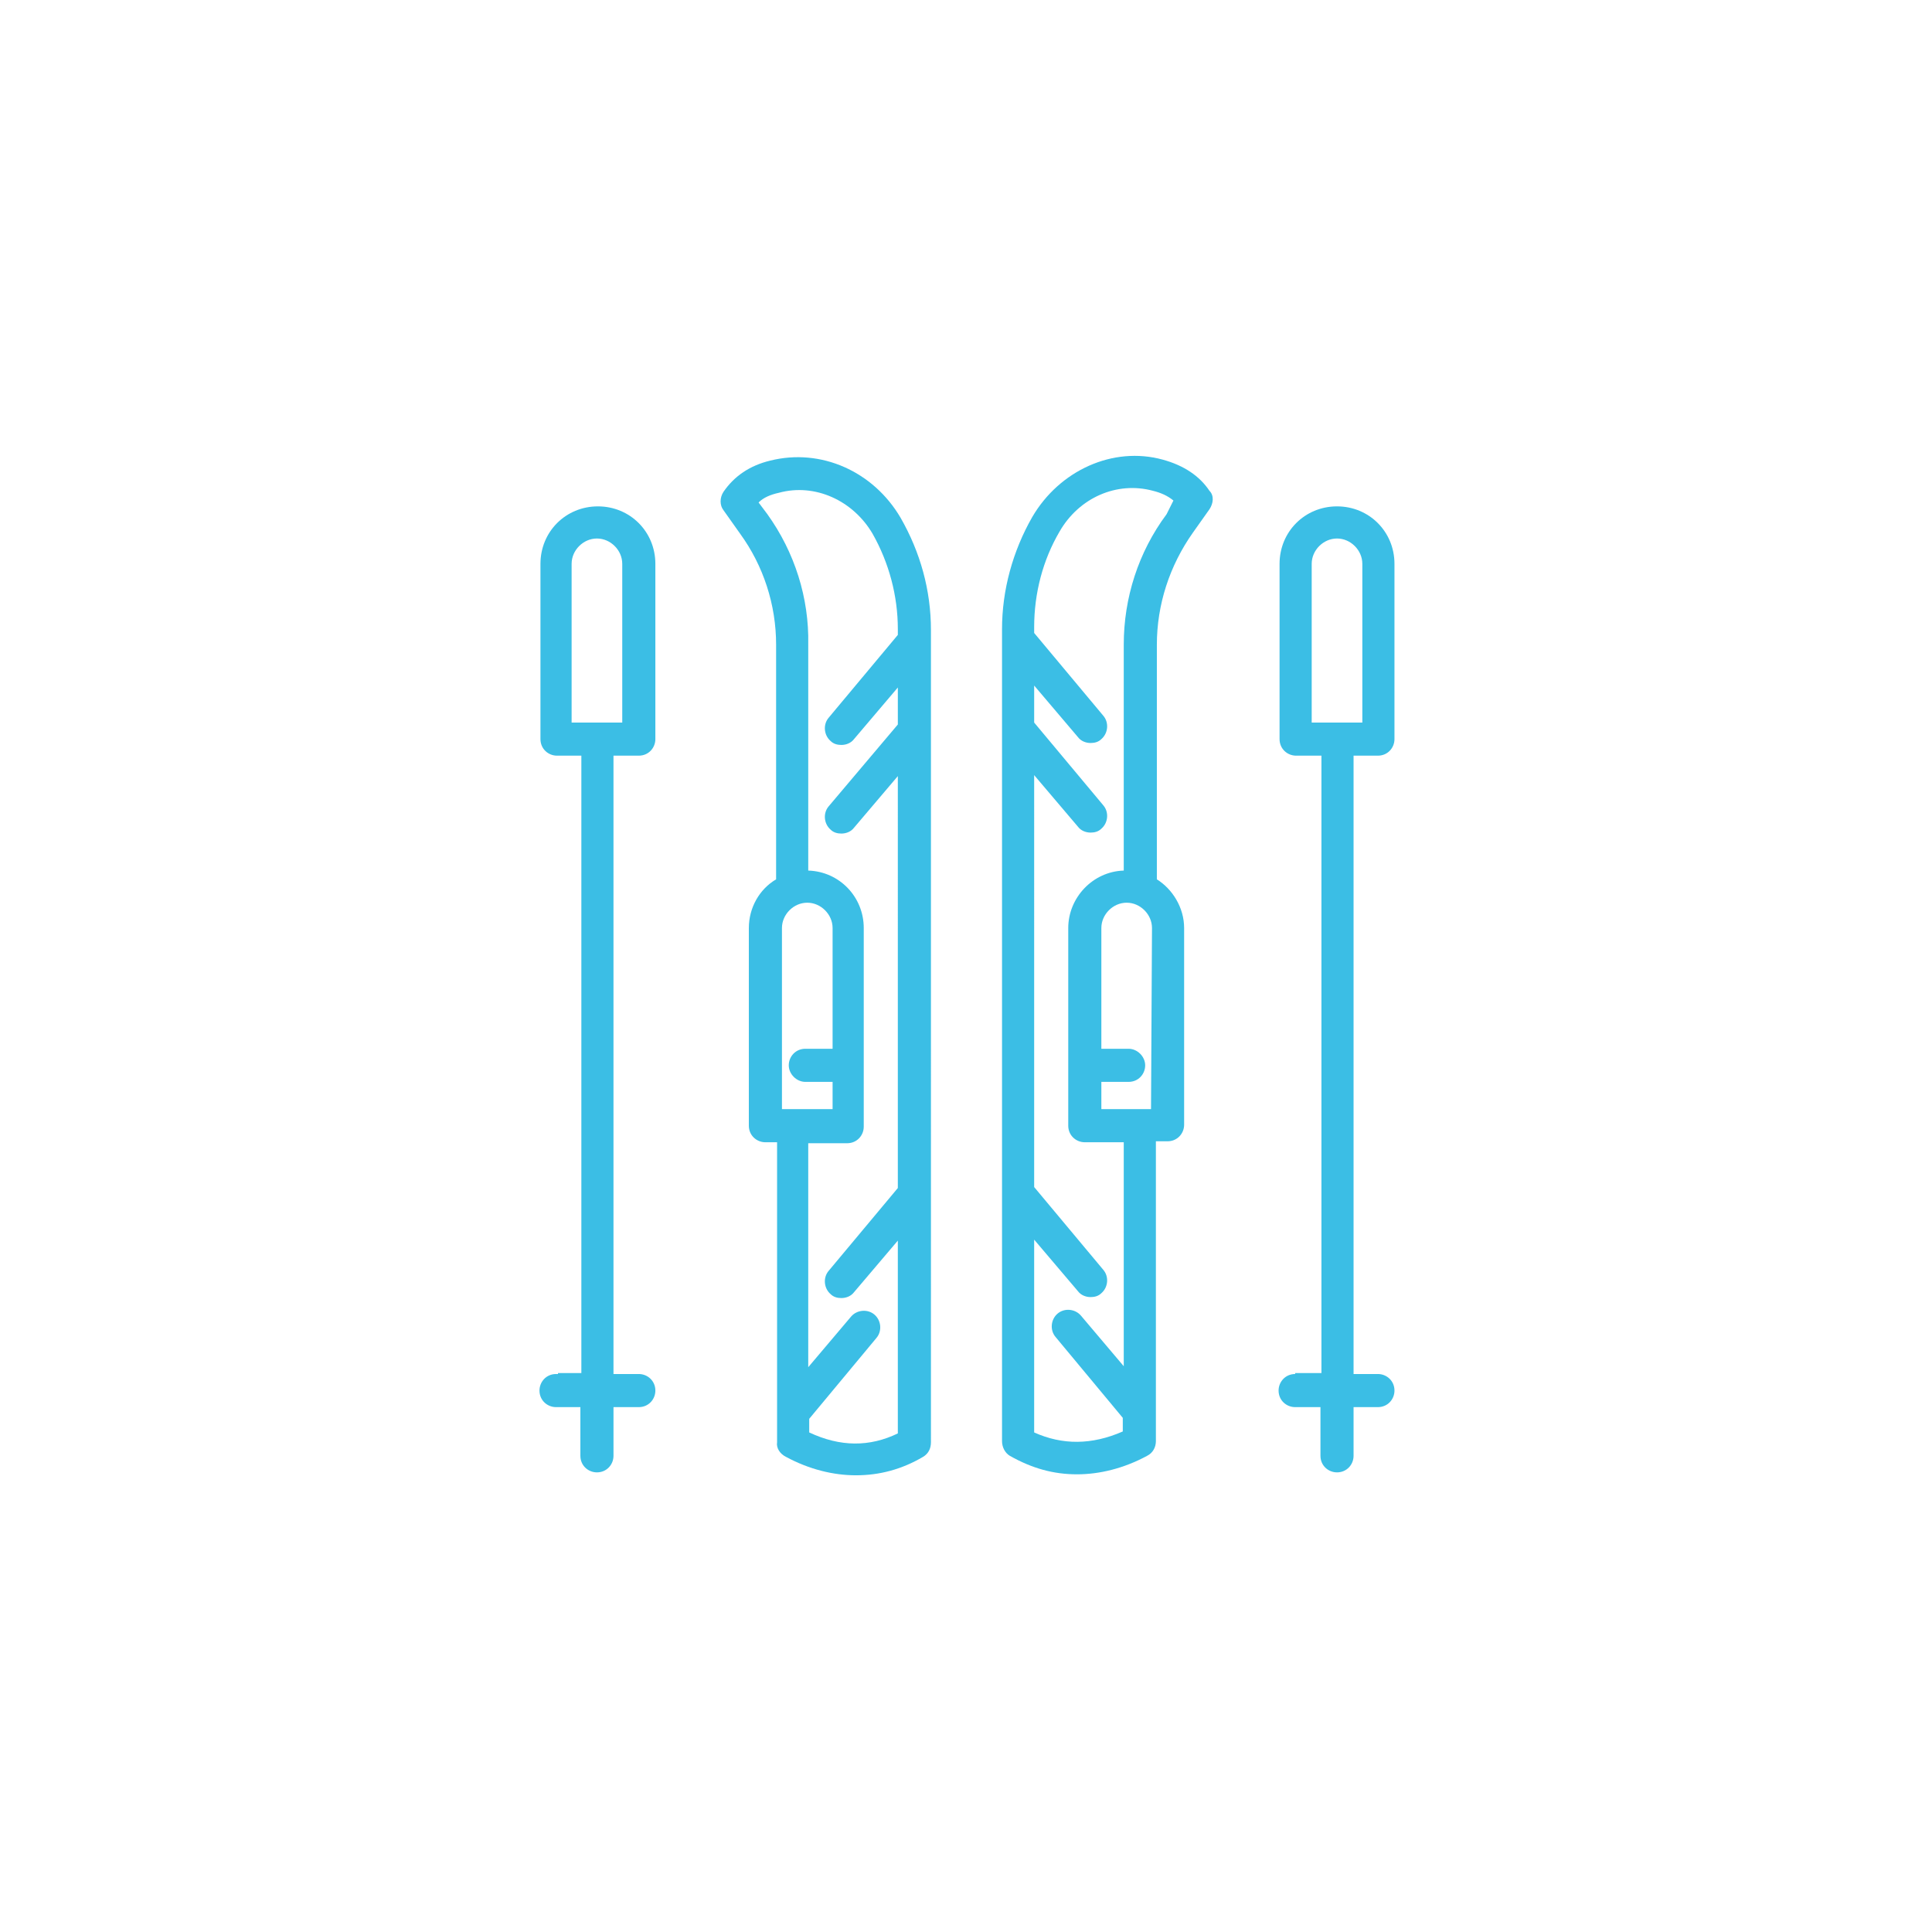 <?xml version="1.0" encoding="utf-8"?>
<!-- Generator: Adobe Illustrator 24.3.0, SVG Export Plug-In . SVG Version: 6.00 Build 0)  -->
<svg version="1.1" id="Layer_1" xmlns="http://www.w3.org/2000/svg" xmlns:xlink="http://www.w3.org/1999/xlink" x="0px" y="0px"
	 viewBox="0 0 198.4 198.4" style="enable-background:new 0 0 198.4 198.4;" xml:space="preserve">
<style type="text/css">
	.st0{fill:#3BBEE5;}
</style>
<g>
	<path class="st0" d="M57.1,141.1c-1,0-1.7,0.8-1.7,1.7c0,1,0.8,1.7,1.7,1.7h2.5v5c0,1,0.8,1.7,1.7,1.7c1,0,1.7-0.8,1.7-1.7v-5h2.6
		c1,0,1.7-0.8,1.7-1.7c0-1-0.8-1.7-1.7-1.7h-2.6V77.6h2.6c1,0,1.7-0.8,1.7-1.7V57.9c0-3.3-2.6-5.9-5.9-5.9c-3.3,0-5.9,2.6-5.9,5.9
		v18c0,1,0.8,1.7,1.7,1.7h2.5V141h-2.4V141.1z M58.7,74.2V57.9c0-1.4,1.2-2.6,2.6-2.6s2.6,1.2,2.6,2.6v16.3H58.7z"/>
	<path class="st0" d="M80.7,149.6c2.4,1.3,4.9,1.9,7.2,1.9c2.4,0,4.7-0.6,6.9-1.9c0.5-0.3,0.8-0.8,0.8-1.5V64.7
		c0-4.1-1.1-8-3.1-11.5c-2.8-4.8-8.2-7.2-13.4-5.9c-2.1,0.5-3.7,1.6-4.8,3.2c-0.4,0.6-0.4,1.4,0,1.9l1.7,2.4
		c2.4,3.3,3.7,7.3,3.7,11.4v24.1c-1.7,1-2.8,2.9-2.8,5v20.3c0,1,0.8,1.7,1.7,1.7h1.2v30.8C79.7,148.7,80.1,149.3,80.7,149.6z
		 M80.3,113.9V95.3c0-1.4,1.2-2.6,2.6-2.6s2.6,1.2,2.6,2.6v12.4h-2.8c-1,0-1.7,0.8-1.7,1.7s0.8,1.7,1.7,1.7h2.8v2.8L80.3,113.9
		L80.3,113.9z M78.8,52.8l-0.9-1.2c0.5-0.5,1.2-0.8,2.1-1c3.7-1,7.6,0.8,9.6,4.2c1.7,3,2.6,6.4,2.6,9.8v0.6l-7.1,8.5
		c-0.6,0.7-0.5,1.8,0.2,2.4c0.3,0.3,0.7,0.4,1.1,0.4c0.5,0,1-0.2,1.3-0.6l4.5-5.3v3.8l-7.1,8.4c-0.6,0.7-0.5,1.8,0.2,2.4
		c0.3,0.3,0.7,0.4,1.1,0.4c0.5,0,1-0.2,1.3-0.6l4.5-5.3V122l-7.1,8.5c-0.6,0.7-0.5,1.8,0.2,2.4c0.3,0.3,0.7,0.4,1.1,0.4
		c0.5,0,1-0.2,1.3-0.6l4.5-5.3v19.8c-2.9,1.4-5.9,1.4-9.1-0.1v-1.4l6.9-8.3c0.6-0.7,0.5-1.8-0.2-2.4c-0.7-0.6-1.8-0.5-2.4,0.2
		l-4.4,5.2v-23h4c1,0,1.7-0.8,1.7-1.7V95.3c0-3.2-2.5-5.8-5.7-5.9V66.2C83.1,61.4,81.6,56.7,78.8,52.8z"/>
	<path class="st0" d="M133,141.1c-1,0-1.7,0.8-1.7,1.7c0,1,0.8,1.7,1.7,1.7h2.6v5c0,1,0.8,1.7,1.7,1.7c1,0,1.7-0.8,1.7-1.7v-5h2.5
		c1,0,1.7-0.8,1.7-1.7c0-1-0.8-1.7-1.7-1.7h-2.5V77.6h2.5c1,0,1.7-0.8,1.7-1.7V57.9c0-3.3-2.6-5.9-5.9-5.9s-5.9,2.6-5.9,5.9v18
		c0,1,0.8,1.7,1.7,1.7h2.6V141H133V141.1z M134.7,74.2V57.9c0-1.4,1.2-2.6,2.6-2.6s2.6,1.2,2.6,2.6v16.3H134.7z"/>
	<path class="st0" d="M122.5,54.7l1.7-2.4c0.4-0.6,0.5-1.4,0-1.9c-1-1.5-2.6-2.6-4.8-3.2c-5.1-1.4-10.6,1.1-13.4,5.9
		c-2,3.5-3.1,7.5-3.1,11.5v83.4c0,0.6,0.3,1.2,0.8,1.5c2.3,1.3,4.5,1.9,6.9,1.9c2.3,0,4.8-0.6,7.2-1.9c0.6-0.3,0.9-0.9,0.9-1.5
		v-30.8h1.2c1,0,1.7-0.8,1.7-1.7V95.3c0-2.1-1.2-4-2.8-5V66.2C118.8,62.1,120.1,58.1,122.5,54.7z M118.2,113.9h-5.1v-2.8h2.8
		c1,0,1.7-0.8,1.7-1.7s-0.8-1.7-1.7-1.7h-2.8V95.3c0-1.4,1.2-2.6,2.6-2.6s2.6,1.2,2.6,2.6L118.2,113.9L118.2,113.9z M115.4,66.2
		v23.2c-3.2,0.1-5.7,2.8-5.7,5.9v20.3c0,1,0.8,1.7,1.7,1.7h4v23l-4.4-5.2c-0.6-0.7-1.7-0.8-2.4-0.2c-0.7,0.6-0.8,1.7-0.2,2.4
		l6.9,8.3v1.4c-3.2,1.4-6.2,1.4-9.1,0.1v-19.8l4.5,5.3c0.3,0.4,0.8,0.6,1.3,0.6c0.4,0,0.8-0.1,1.1-0.4c0.7-0.6,0.8-1.7,0.2-2.4
		l-7.1-8.5V79.6l4.5,5.3c0.3,0.4,0.8,0.6,1.3,0.6c0.4,0,0.8-0.1,1.1-0.4c0.7-0.6,0.8-1.7,0.2-2.4l-7.1-8.5v-3.8l4.5,5.3
		c0.3,0.4,0.8,0.6,1.3,0.6c0.4,0,0.8-0.1,1.1-0.4c0.7-0.6,0.8-1.7,0.2-2.4l-7.1-8.5v-0.6c0-3.5,0.9-6.9,2.6-9.8
		c2-3.5,5.9-5.2,9.6-4.2c0.8,0.2,1.5,0.5,2.1,1l-0.7,1.4C116.9,56.7,115.4,61.4,115.4,66.2z"/>
</g>
</svg>
